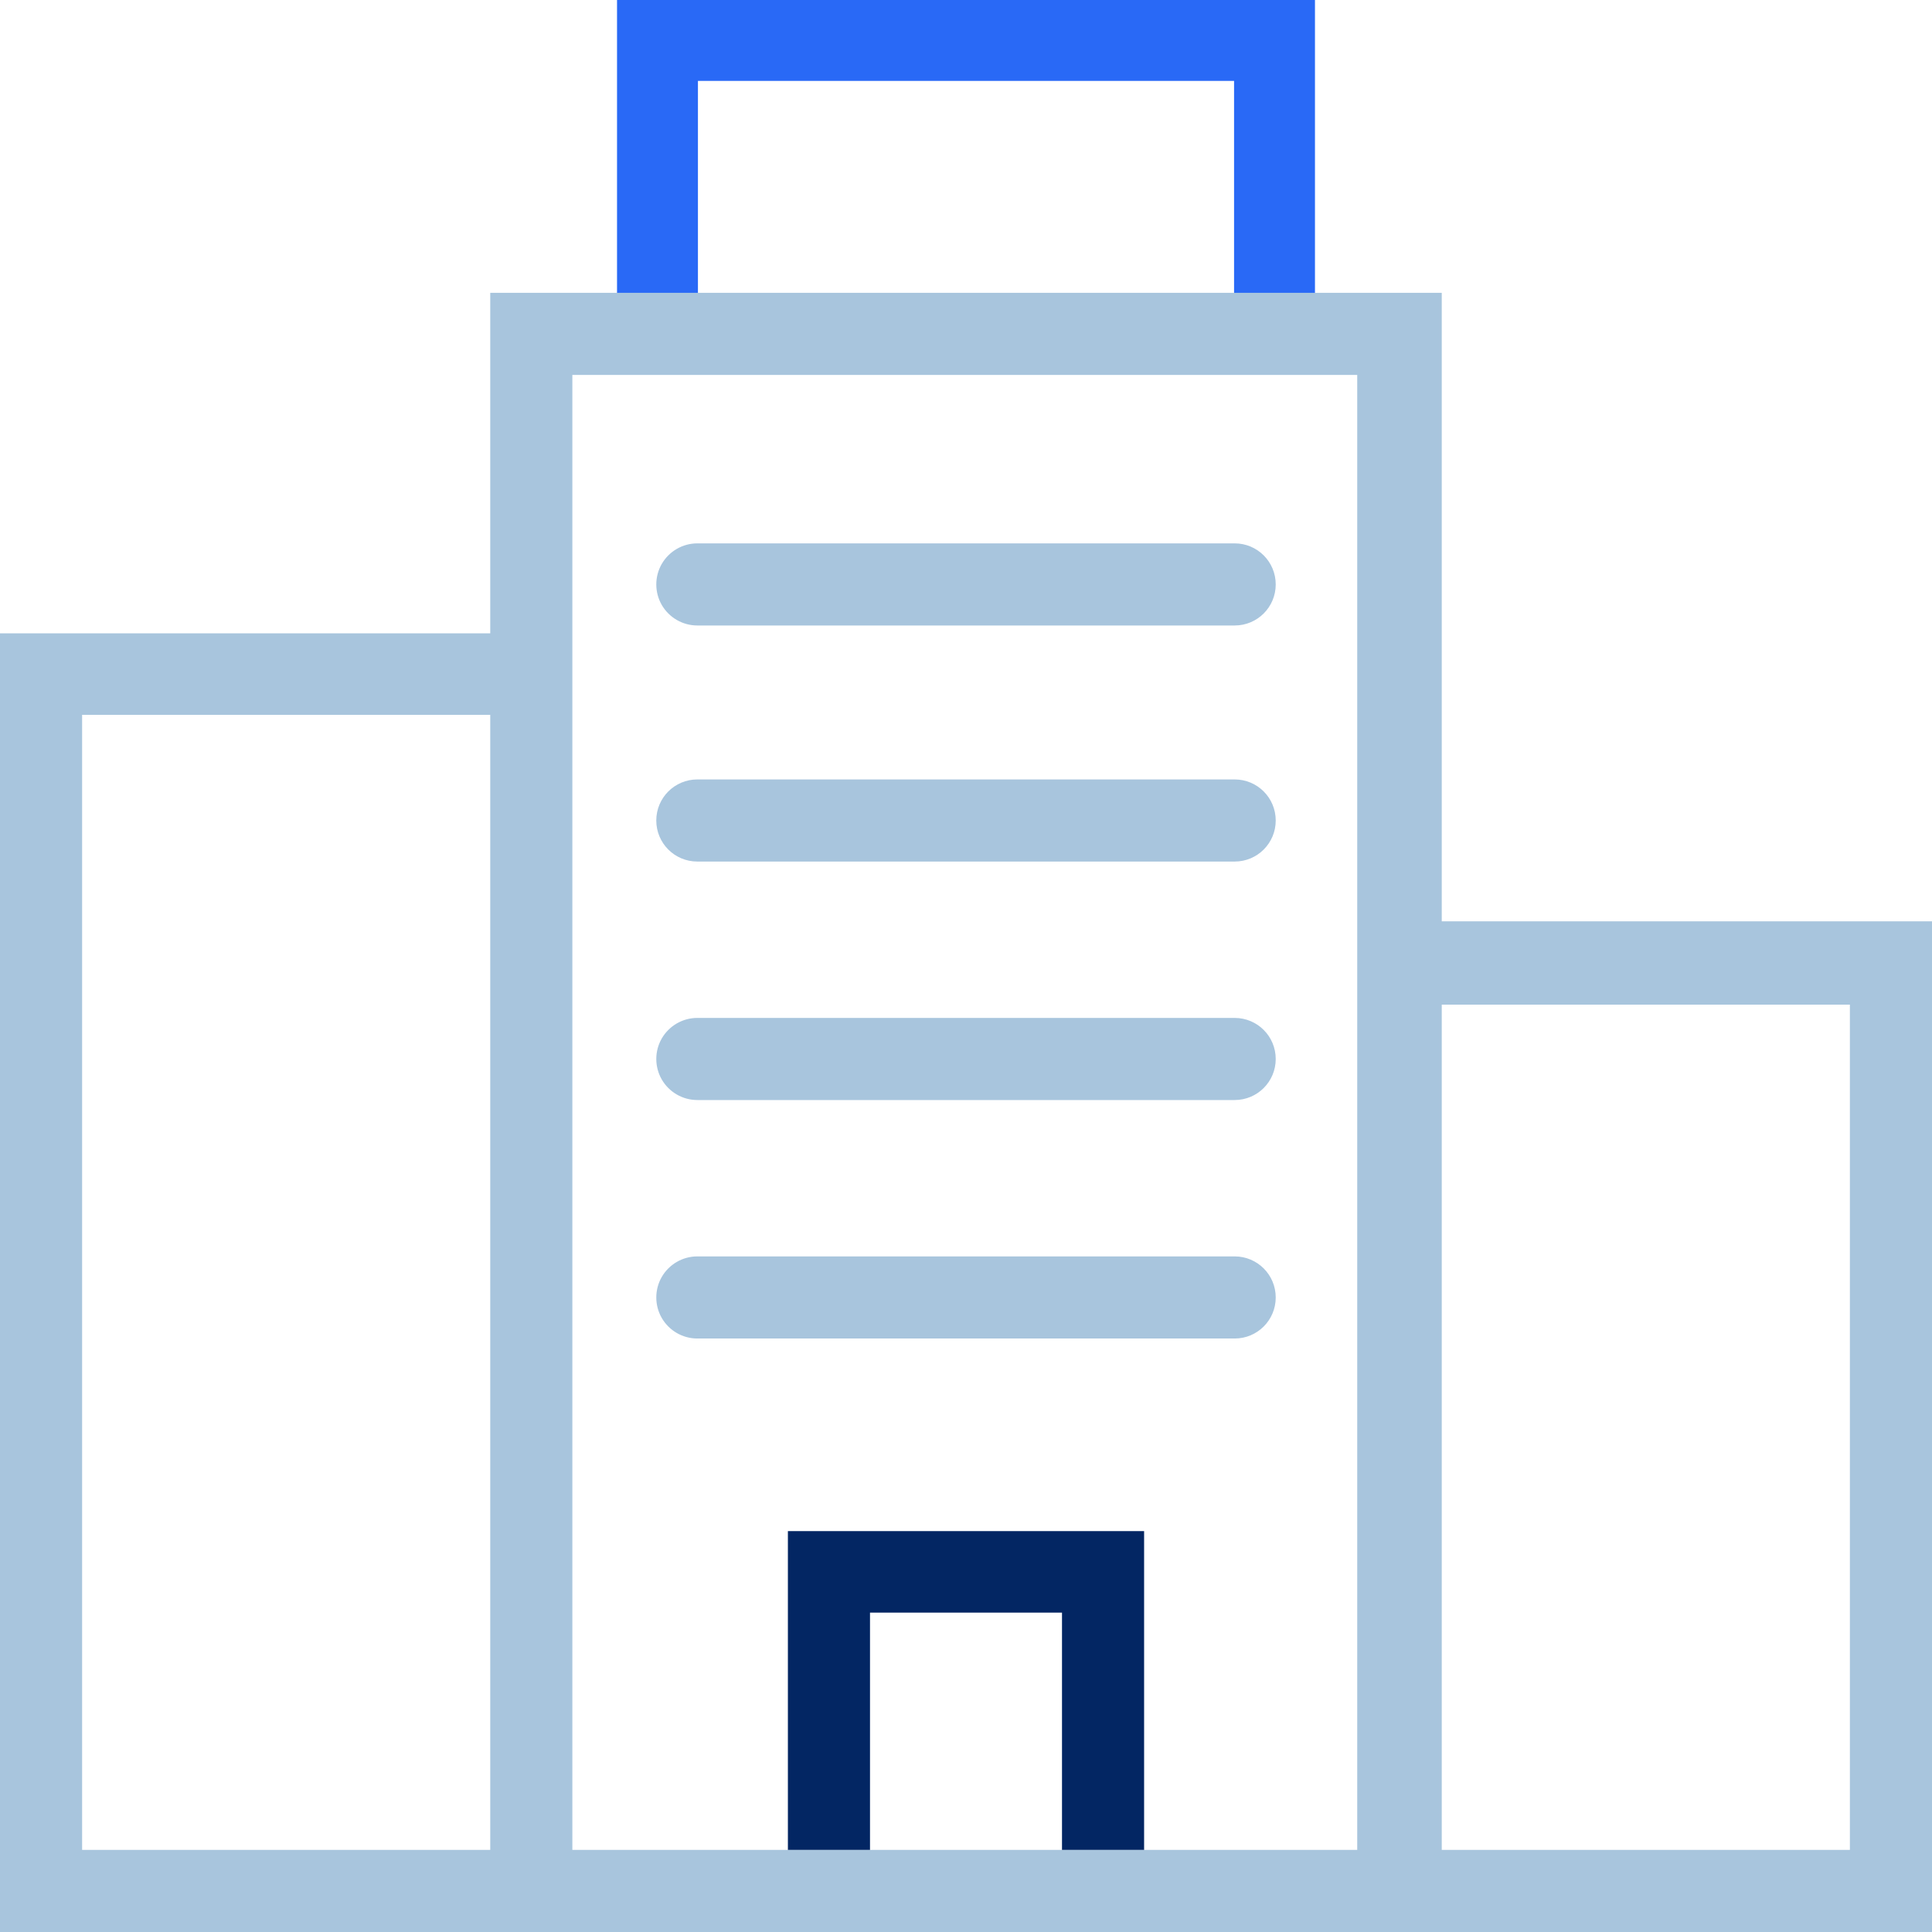<svg xmlns="http://www.w3.org/2000/svg" xmlns:xlink="http://www.w3.org/1999/xlink" width="32" height="32" version="1.1" viewBox="0 0 32 32"><title>40CB2381-C071-49CB-B11A-656274EBDFF2</title><desc>Created with sketchtool.</desc><g id="Page-1" fill="none" fill-rule="evenodd" stroke="none" stroke-width="1"><g id="Icons" fill-rule="nonzero" transform="translate(-822, -1157)"><g id="micro-icon-enterprise" transform="translate(822, 1157)"><path id="Shape" fill="#2969F6" d="M21.78,6.2 L10.22,6.2 L10.22,0 L21.78,0 L21.78,6.2 Z M11.56,4.86 L20.44,4.86 L20.44,1.34 L11.56,1.34 L11.56,4.86 Z"/><path id="Shape" fill="#A8C5DD" d="M23.88,15.26 L23.88,4.85 L8.12,4.85 L8.12,10.49 L0,10.49 L0,32 L32,32 L32,15.26 L23.88,15.26 Z M1.36,30.64 L1.36,11.84 L8.12,11.84 L8.12,30.64 L1.36,30.64 Z M9.48,6.21 L22.48,6.21 L22.48,30.64 L9.48,30.64 L9.48,6.21 Z M30.64,30.64 L23.88,30.64 L23.88,16.64 L30.64,16.64 L30.64,30.64 Z"/><path id="Path" fill="#A8C5DD" d="M20.45,12.91 L11.55,12.91 C11.174,12.91 10.87,13.214 10.87,13.59 C10.87,13.966 11.174,14.27 11.55,14.27 L20.45,14.27 C20.826,14.27 21.13,13.966 21.13,13.59 C21.13,13.214 20.826,12.91 20.45,12.91 L20.45,12.91 Z"/><path id="Path" fill="#A8C5DD" d="M20.45,16.86 L11.55,16.86 C11.307,16.86 11.083,16.99 10.961,17.2 C10.84,17.41 10.84,17.67 10.961,17.88 C11.083,18.09 11.307,18.22 11.55,18.22 L20.45,18.22 C20.826,18.22 21.13,17.916 21.13,17.54 C21.13,17.164 20.826,16.86 20.45,16.86 L20.45,16.86 Z"/><path id="Path" fill="#A8C5DD" d="M20.45,9 L11.55,9 C11.307,9 11.083,9.13 10.961,9.34 C10.84,9.55 10.84,9.81 10.961,10.02 C11.083,10.23 11.307,10.36 11.55,10.36 L20.45,10.36 C20.826,10.36 21.13,10.056 21.13,9.68 C21.13,9.304 20.826,9 20.45,9 L20.45,9 Z"/><path id="Path" fill="#A8C5DD" d="M20.45,20.81 L11.55,20.81 C11.307,20.81 11.083,20.94 10.961,21.15 C10.84,21.36 10.84,21.62 10.961,21.83 C11.083,22.04 11.307,22.17 11.55,22.17 L20.45,22.17 C20.826,22.17 21.13,21.866 21.13,21.49 C21.13,21.114 20.826,20.81 20.45,20.81 L20.45,20.81 Z"/><polygon id="Path" fill="#032663" points="18.95 30.64 17.59 30.64 17.59 26.71 14.41 26.71 14.41 30.64 13.05 30.64 13.05 25.36 18.95 25.36"/></g></g></g></svg>